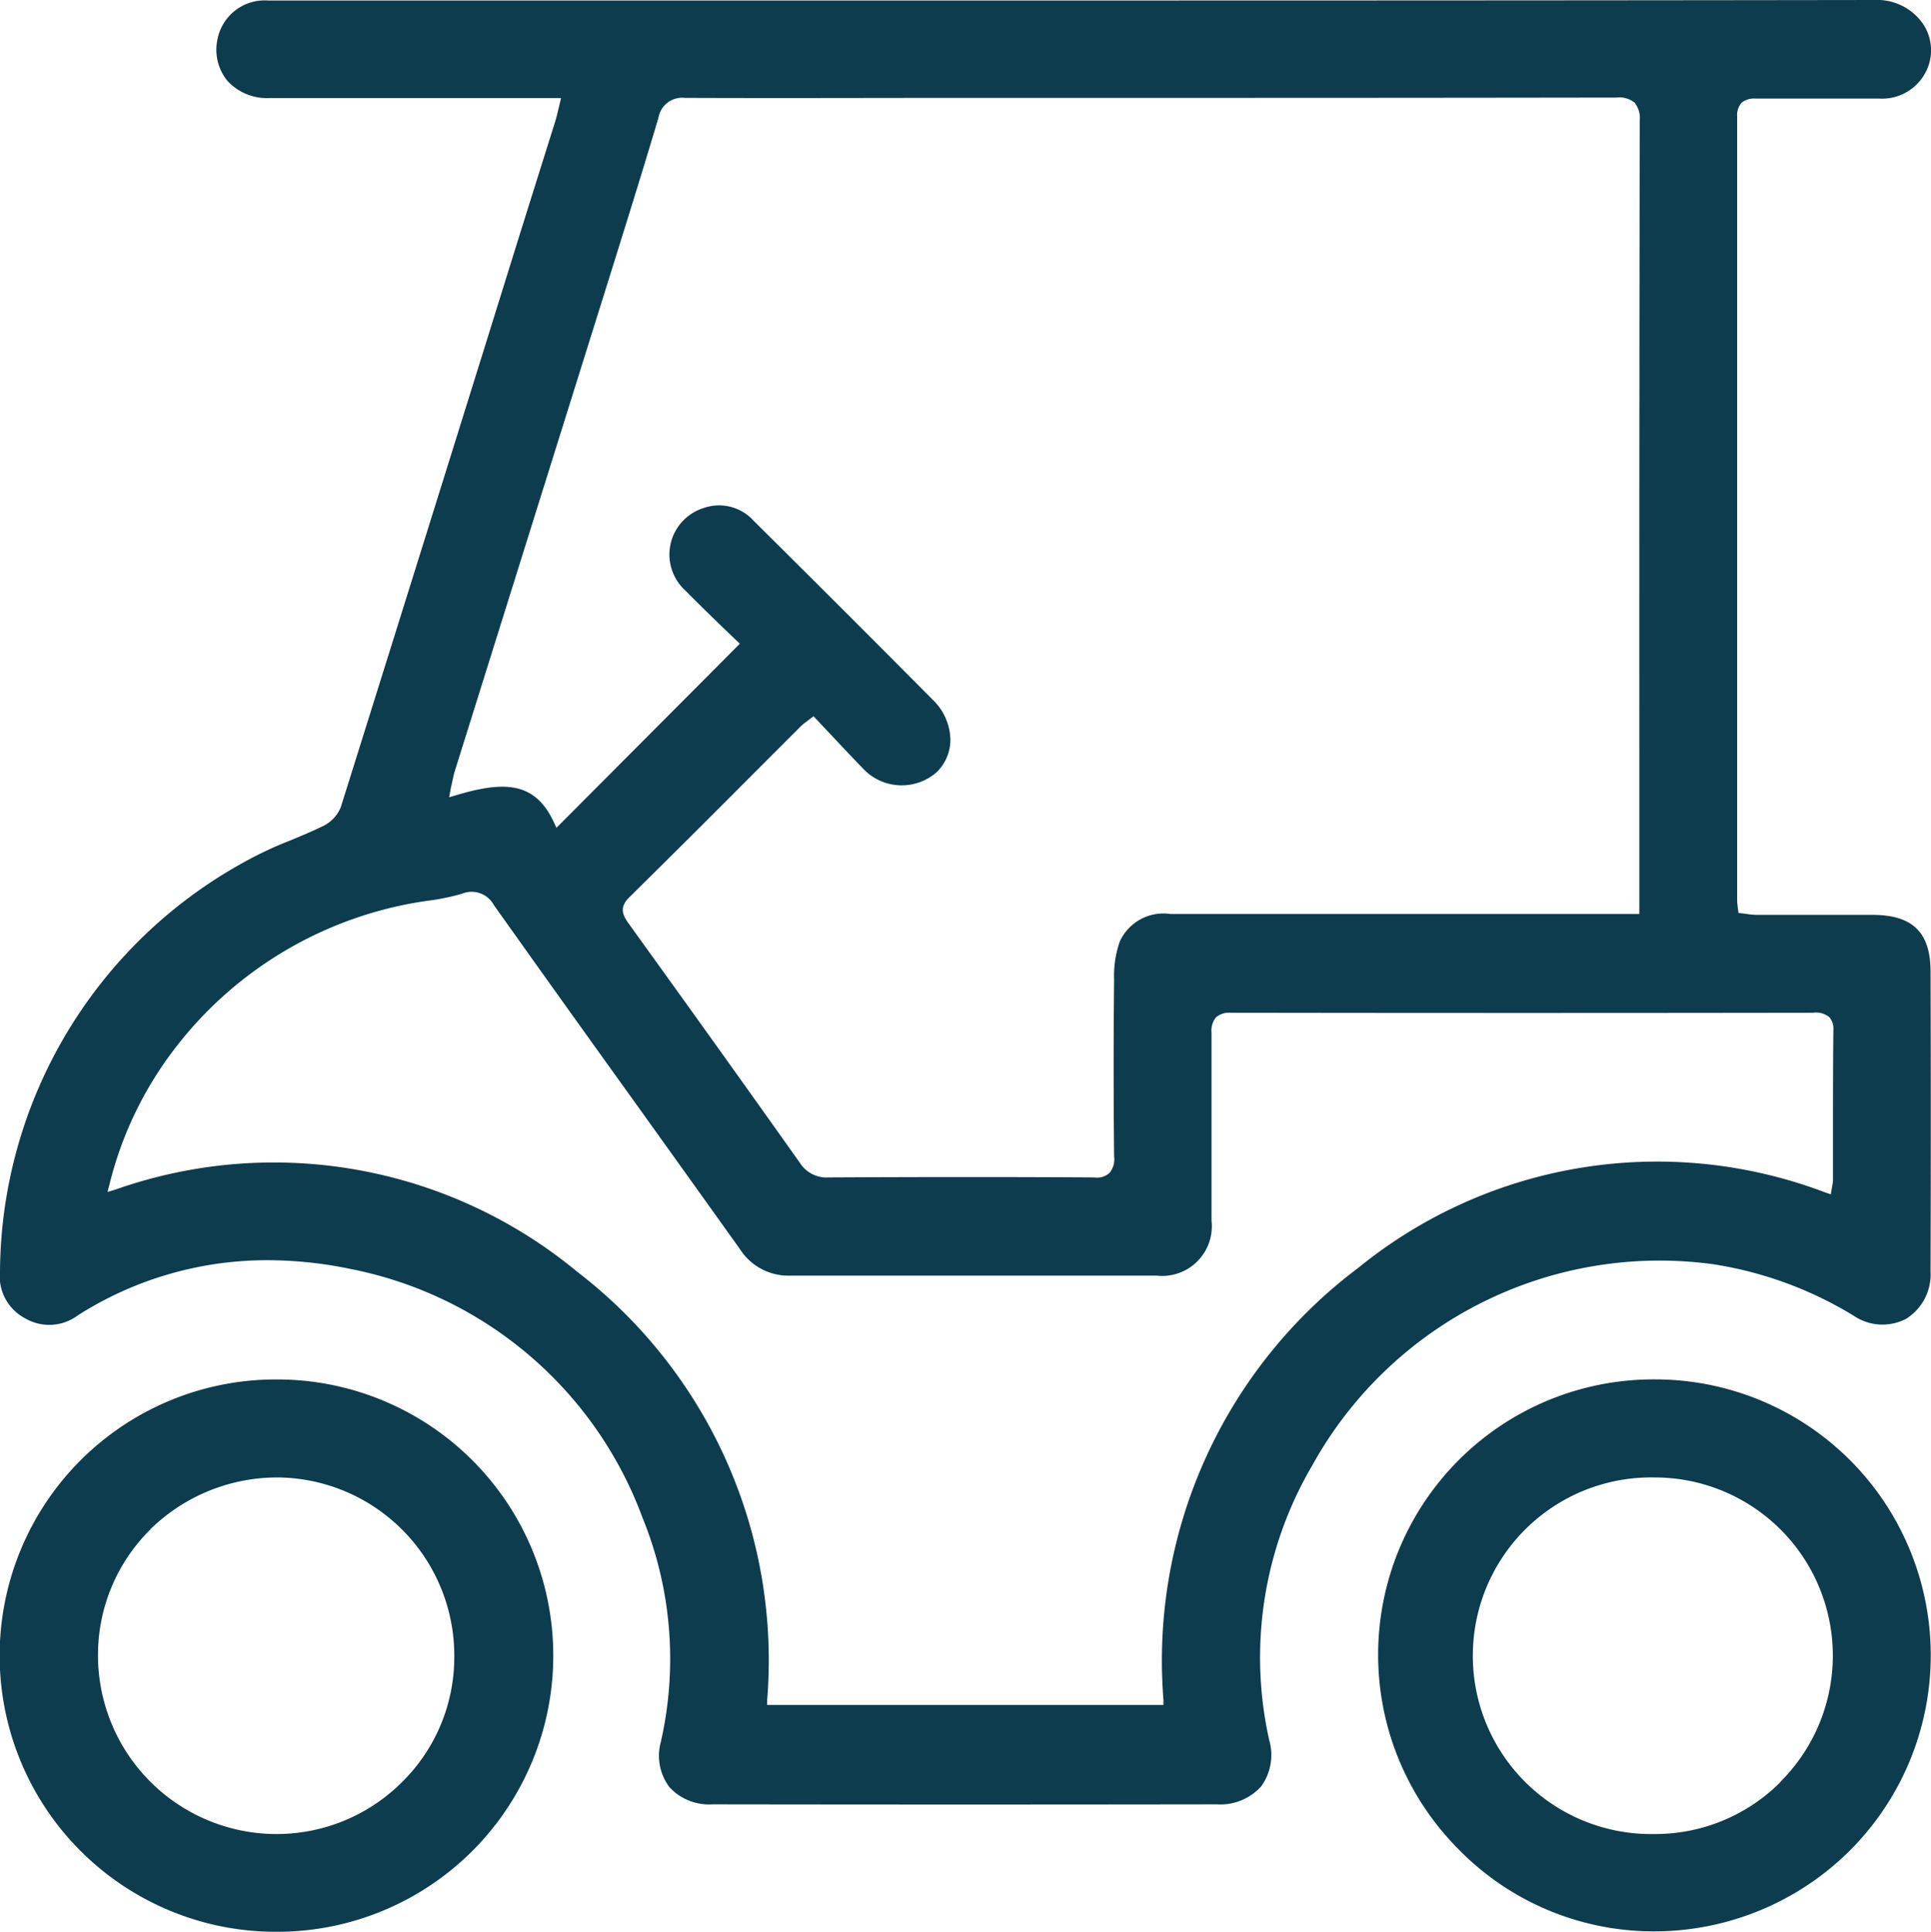 <svg xmlns="http://www.w3.org/2000/svg" xmlns:xlink="http://www.w3.org/1999/xlink" width="30.562" height="30.57" viewBox="0 0 30.562 30.57">
  <defs>
    <clipPath id="clip-path">
      <rect id="Rectangle_344" data-name="Rectangle 344" width="30.562" height="30.57" fill="#0c3c4d"/>
    </clipPath>
  </defs>
  <g id="Gold_cart_icon" data-name="Gold cart icon" transform="translate(0)">
    <g id="Group_295" data-name="Group 295" transform="translate(0 0)" clip-path="url(#clip-path)">
      <path id="Path_1604" data-name="Path 1604" d="M27.137,20.01a6.032,6.032,0,0,1,2.21.817.81.81,0,0,0,.822.043.831.831,0,0,0,.386-.751c.005-1.588.005-3.183,0-4.741,0-.625-.286-.9-.921-.9h-.006q-.92,0-1.838,0a1.1,1.1,0,0,1-.15-.015l-.063-.008-.062-.007L27.5,14.33a.7.7,0,0,1-.006-.077V11.7q0-4.927,0-9.853a.3.3,0,0,1,.069-.22.309.309,0,0,1,.219-.067c.431,0,.862,0,1.292,0h.666a.777.777,0,0,0,.769-.486.749.749,0,0,0-.076-.7A.883.883,0,0,0,29.665,0h0C23.7.009,17.646.008,11.786.008H6.023c-.594,0-1.188,0-1.781,0a.761.761,0,0,0-.8.614.781.781,0,0,0,.151.65.846.846,0,0,0,.665.28q1.377,0,2.754,0H8.88l-.048.2c-.015.062-.027.114-.043.165l-.3.955q-.165.525-.329,1.05L7.684,5.451q-1.142,3.662-2.29,7.322a.571.571,0,0,1-.282.3c-.168.082-.343.155-.512.225a6.057,6.057,0,0,0-.774.366A7.444,7.444,0,0,0,0,20.111a.754.754,0,0,0,.4.753.756.756,0,0,0,.833-.049,5.573,5.573,0,0,1,3.006-.872,6.458,6.458,0,0,1,1.306.138,6.2,6.2,0,0,1,4.623,3.934,5.914,5.914,0,0,1,.29,3.555.827.827,0,0,0,.134.708.849.849,0,0,0,.684.276q3.991.006,7.981,0a.868.868,0,0,0,.705-.286.848.848,0,0,0,.125-.734,6,6,0,0,1,.682-4.343,6.281,6.281,0,0,1,6.363-3.182m-20-7.523c.01-.044.018-.082.026-.116.014-.067.026-.122.042-.174L9.654,4.359c.255-.816.518-1.658.766-2.491a.382.382,0,0,1,.422-.319h0c1.495.006,2.989,0,4.484,0H19.1q3.244,0,6.491-.005a.379.379,0,0,1,.28.081.388.388,0,0,1,.081.282q-.008,4.988-.006,9.978v2.579H23.783q-2.629,0-5.259,0a.76.76,0,0,0-.8.433,1.638,1.638,0,0,0-.091.606c-.009.866-.01,1.783,0,2.8a.339.339,0,0,1-.071.257.294.294,0,0,1-.244.073c-1.257-.008-2.633-.008-4.2,0h0a.5.5,0,0,1-.459-.232q-1.238-1.745-2.49-3.481l-.21-.292c-.081-.113-.181-.251,0-.427q.98-.967,1.95-1.942l.772-.772a.672.672,0,0,1,.077-.062l.118-.09.048.051.228.242c.167.178.333.355.5.527a.839.839,0,0,0,1.175.063.718.718,0,0,0,.215-.51.9.9,0,0,0-.277-.632q-1.414-1.423-2.839-2.837a.737.737,0,0,0-.788-.2.771.771,0,0,0-.285,1.312c.184.187.373.37.556.548l.3.288-.488.491L8.807,13.1,8.76,13c-.3-.639-.8-.634-1.523-.421l-.128.038ZM21.5,20.062A7.77,7.77,0,0,0,18.414,26.9l0,.082H12.142l0-.082a7.746,7.746,0,0,0-3-6.769,7.534,7.534,0,0,0-7.308-1.308l-.132.04.034-.134a5.816,5.816,0,0,1,1.022-2.124,6.115,6.115,0,0,1,4.09-2.361,3.562,3.562,0,0,0,.462-.1.4.4,0,0,1,.507.18q1.108,1.559,2.225,3.112.836,1.166,1.671,2.334a.906.906,0,0,0,.789.417h0q1.658,0,3.317,0h2.487a.786.786,0,0,0,.869-.868c0-1.157,0-2.1,0-2.975a.334.334,0,0,1,.071-.245.322.322,0,0,1,.234-.072h0q4.608.007,9.215,0a.338.338,0,0,1,.256.068.278.278,0,0,1,.066.209c-.006.548-.006,1.1-.006,1.644v.725a.427.427,0,0,1-.01.082l-.025.145-.087-.029A7.493,7.493,0,0,0,21.5,20.062" transform="translate(0 0)" fill="#0c3c4d"/>
      <path id="Path_1605" data-name="Path 1605" d="M4.377,78.7H4.4a4.37,4.37,0,0,0-.026-8.741H4.355A4.37,4.37,0,0,0,4.377,78.7m-2-6.366a2.875,2.875,0,0,1,2.039-.824,2.82,2.82,0,0,1,2.775,2.852,2.776,2.776,0,0,1-.832,1.974,2.808,2.808,0,0,1-1.989.817H4.352a2.828,2.828,0,0,1-2.8-2.831,2.789,2.789,0,0,1,.829-1.989" transform="translate(-0.001 -48.129)" fill="#0c3c4d"/>
      <path id="Path_1606" data-name="Path 1606" d="M77.4,71.25a4.366,4.366,0,0,0-3.1-1.293h-.024a4.358,4.358,0,0,0-3.113,7.409,4.318,4.318,0,0,0,3.081,1.326,4.391,4.391,0,0,0,3.117-1.257A4.37,4.37,0,0,0,77.4,71.25M76.29,76.324a2.8,2.8,0,0,1-2,.828h-.007a2.822,2.822,0,1,1,.014-5.643h0a2.819,2.819,0,0,1,1.987,4.816" transform="translate(-48.105 -48.128)" fill="#0c3c4d"/>
    </g>
  </g>
</svg>
